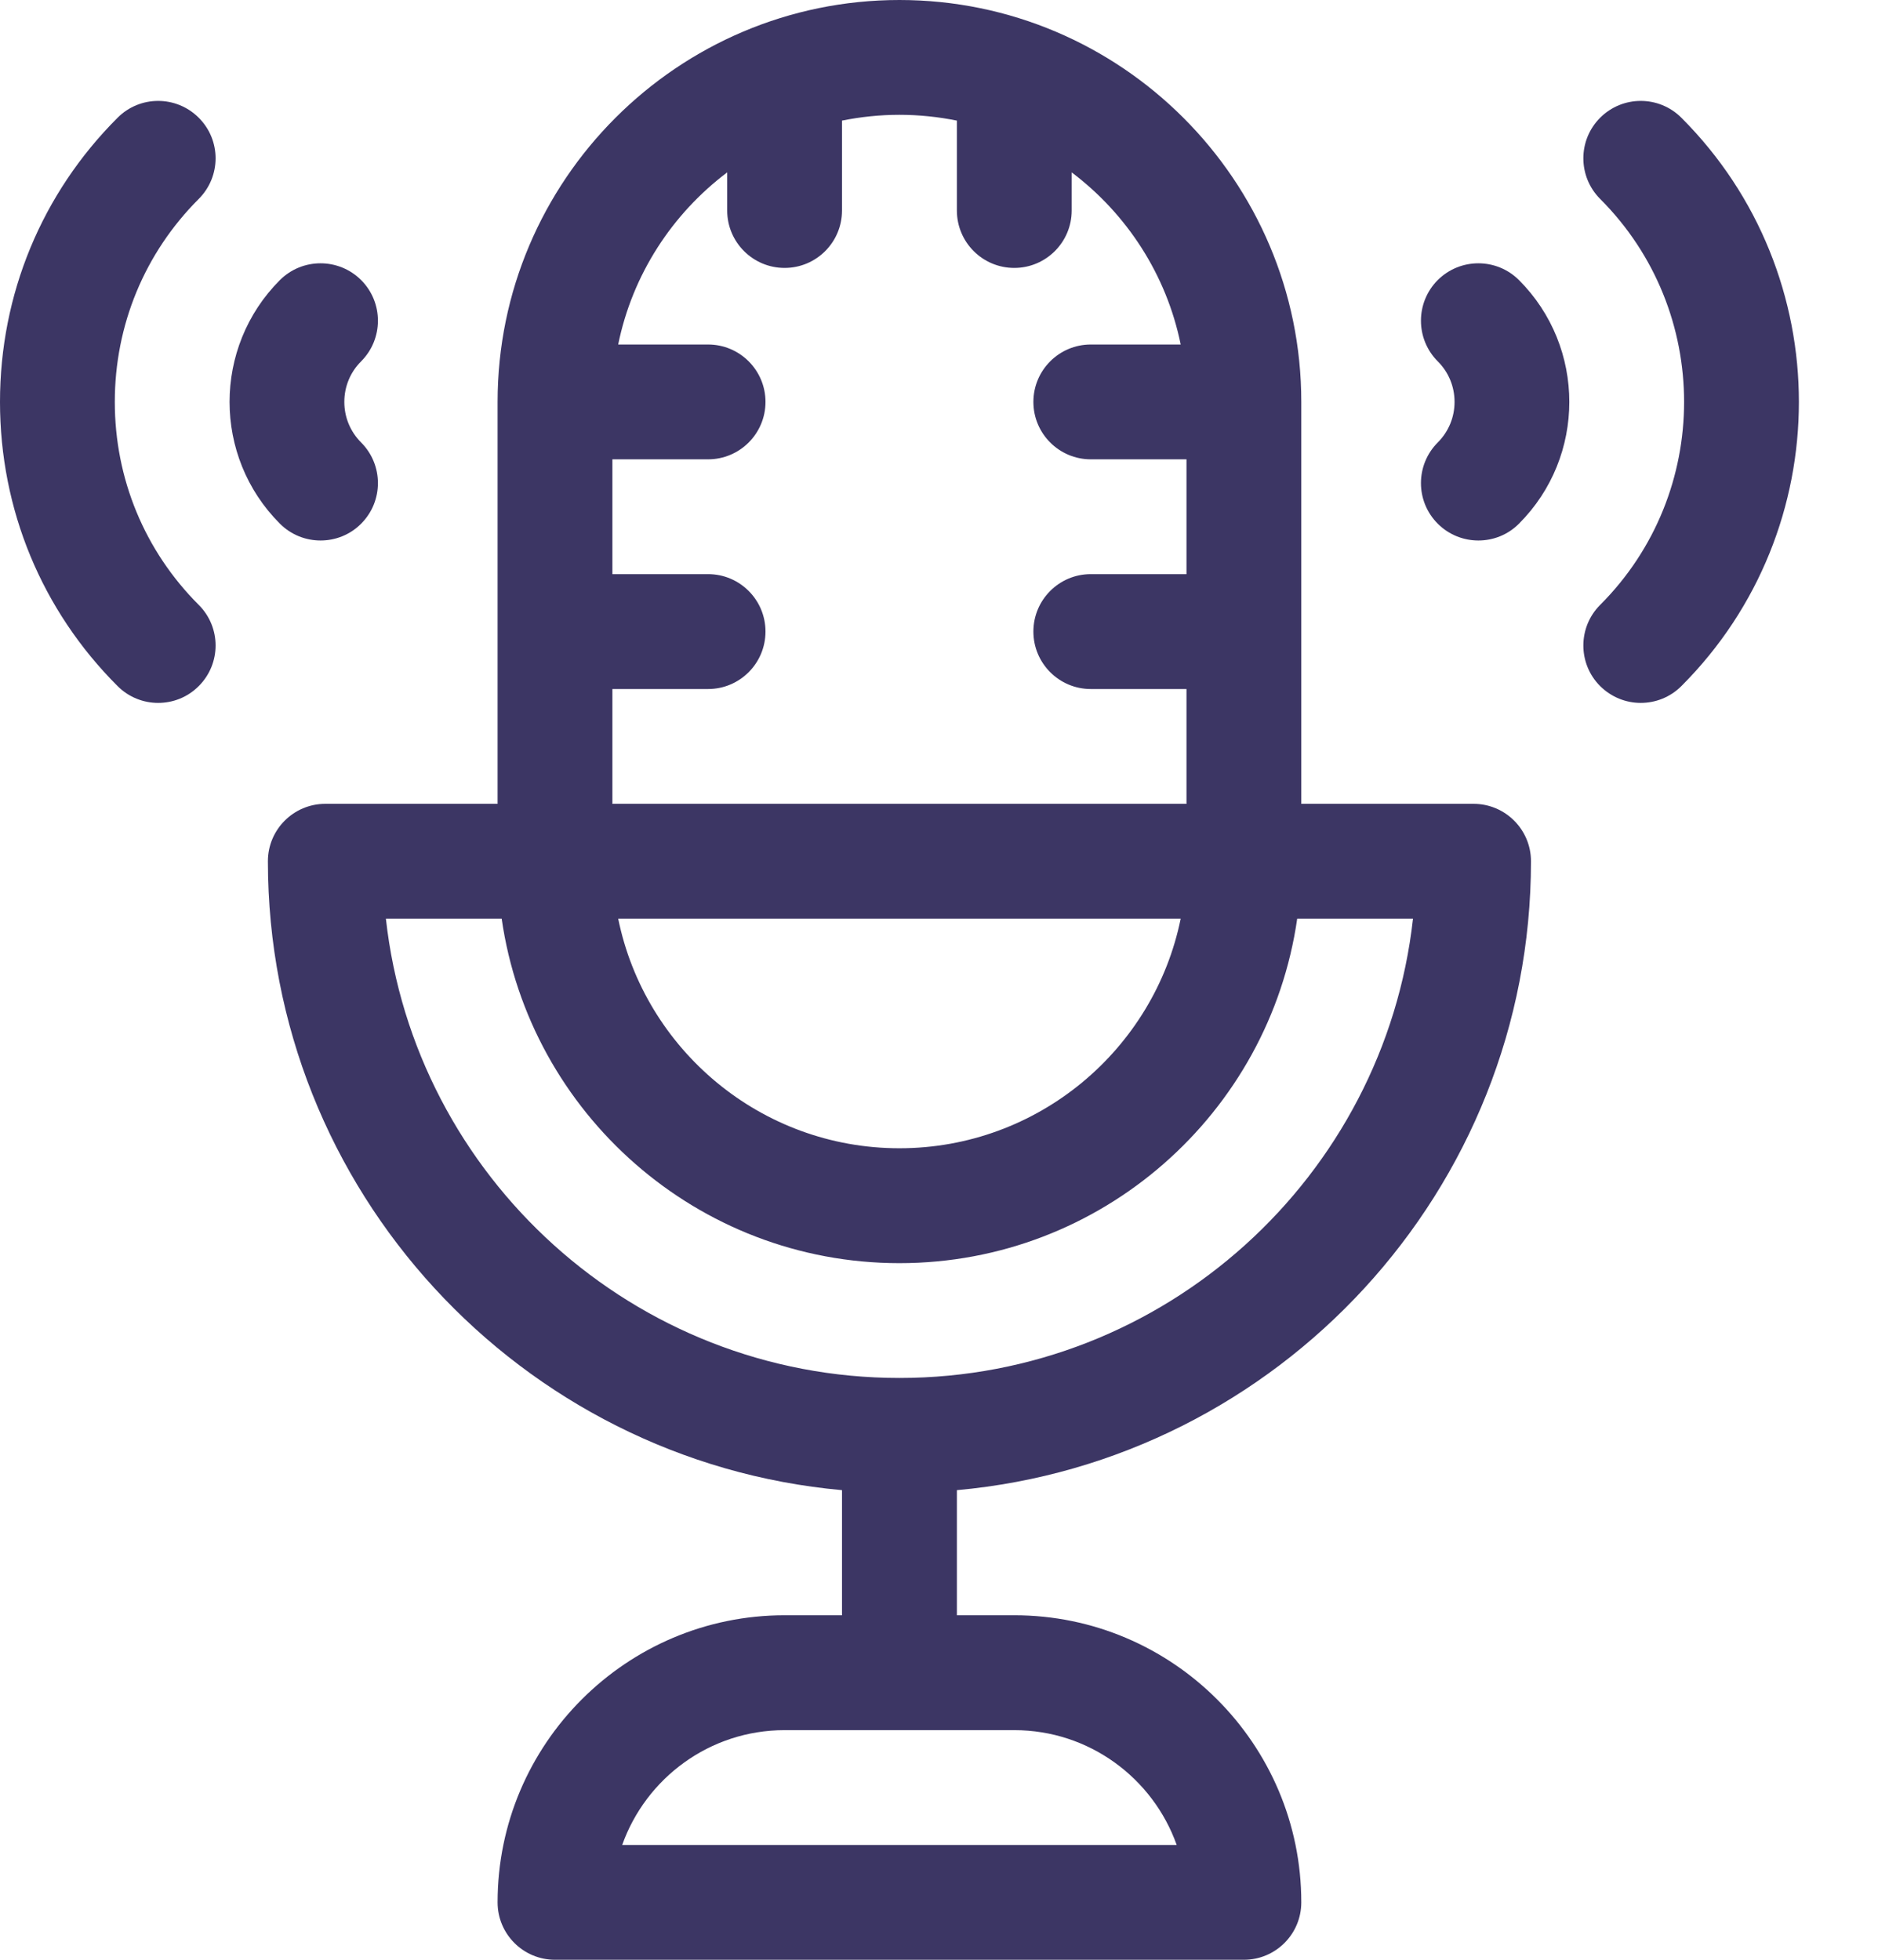 <svg width="23" height="24" viewBox="0 0 23 24" fill="none" xmlns="http://www.w3.org/2000/svg">
<path d="M18.047 9.844H15.937V4.922C15.937 2.208 13.729 0 11.015 0C8.302 0 6.094 2.208 6.094 4.922V9.844H3.984C3.596 9.844 3.281 10.159 3.281 10.547C3.281 14.575 6.376 17.893 10.312 18.249V19.781H9.609C7.671 19.781 6.094 21.358 6.094 23.297C6.094 23.685 6.408 24 6.797 24H15.234C15.623 24 15.937 23.685 15.937 23.297C15.937 21.358 14.36 19.781 12.422 19.781H11.719V18.249C15.655 17.893 18.75 14.575 18.75 10.547C18.75 10.159 18.435 9.844 18.047 9.844V9.844ZM14.411 22.594H7.62C7.911 21.775 8.693 21.188 9.609 21.188H12.422C13.338 21.188 14.12 21.775 14.411 22.594ZM7.5 8.438H8.672C9.06 8.438 9.375 8.123 9.375 7.734C9.375 7.346 9.06 7.031 8.672 7.031H7.5V5.625H8.672C9.06 5.625 9.375 5.31 9.375 4.922C9.375 4.534 9.06 4.219 8.672 4.219H7.571C7.745 3.363 8.232 2.619 8.906 2.111V2.578C8.906 2.966 9.221 3.281 9.609 3.281C9.998 3.281 10.312 2.966 10.312 2.578V1.477C10.54 1.431 10.775 1.406 11.015 1.406C11.256 1.406 11.491 1.431 11.719 1.477V2.578C11.719 2.966 12.033 3.281 12.422 3.281C12.81 3.281 13.125 2.966 13.125 2.578V2.111C13.799 2.619 14.286 3.363 14.46 4.219H13.359C12.971 4.219 12.656 4.534 12.656 4.922C12.656 5.31 12.971 5.625 13.359 5.625H14.531V7.031H13.359C12.971 7.031 12.656 7.346 12.656 7.734C12.656 8.123 12.971 8.438 13.359 8.438H14.531V9.844H7.5V8.438ZM14.46 11.25C14.134 12.853 12.713 14.062 11.015 14.062C9.318 14.062 7.897 12.853 7.571 11.25H14.46ZM11.015 16.875C7.764 16.875 5.077 14.41 4.726 11.25H6.144C6.486 13.632 8.54 15.469 11.015 15.469C13.491 15.469 15.545 13.632 15.887 11.25H17.305C16.954 14.41 14.267 16.875 11.015 16.875V16.875Z" fill="#3C3664"/>
<path d="M20.592 1.442C20.317 1.167 19.872 1.167 19.597 1.442C19.323 1.716 19.323 2.161 19.597 2.436C20.968 3.807 20.968 6.037 19.597 7.408C19.323 7.682 19.323 8.128 19.597 8.402C19.735 8.539 19.915 8.608 20.094 8.608C20.274 8.608 20.454 8.54 20.592 8.402C22.511 6.483 22.511 3.361 20.592 1.442V1.442Z" fill="#3C3664"/>
<path d="M17.608 3.43C17.334 3.705 17.334 4.15 17.608 4.425C17.741 4.557 17.814 4.734 17.814 4.922C17.814 5.11 17.741 5.286 17.608 5.419C17.334 5.694 17.334 6.139 17.608 6.413C17.746 6.551 17.926 6.619 18.106 6.619C18.286 6.619 18.466 6.551 18.603 6.413C19.425 5.591 19.425 4.253 18.603 3.43C18.328 3.156 17.883 3.156 17.608 3.43V3.43Z" fill="#3C3664"/>
<path d="M2.434 1.442C2.159 1.167 1.714 1.167 1.44 1.442C0.511 2.37 0 3.606 0 4.922C0 6.238 0.511 7.474 1.44 8.402C1.577 8.539 1.757 8.608 1.937 8.608C2.117 8.608 2.297 8.54 2.434 8.402C2.709 8.128 2.709 7.682 2.434 7.408C1.771 6.745 1.406 5.862 1.406 4.922C1.406 3.982 1.771 3.099 2.434 2.436C2.709 2.161 2.709 1.716 2.434 1.442V1.442Z" fill="#3C3664"/>
<path d="M3.926 6.619C4.106 6.619 4.286 6.551 4.423 6.413C4.697 6.139 4.697 5.694 4.423 5.419C4.29 5.286 4.217 5.11 4.217 4.922C4.217 4.734 4.29 4.557 4.423 4.425C4.697 4.15 4.697 3.705 4.423 3.43C4.148 3.156 3.703 3.156 3.428 3.43C2.606 4.253 2.606 5.591 3.428 6.413C3.566 6.551 3.746 6.619 3.926 6.619V6.619Z" fill="#3C3664"/>
</svg>
